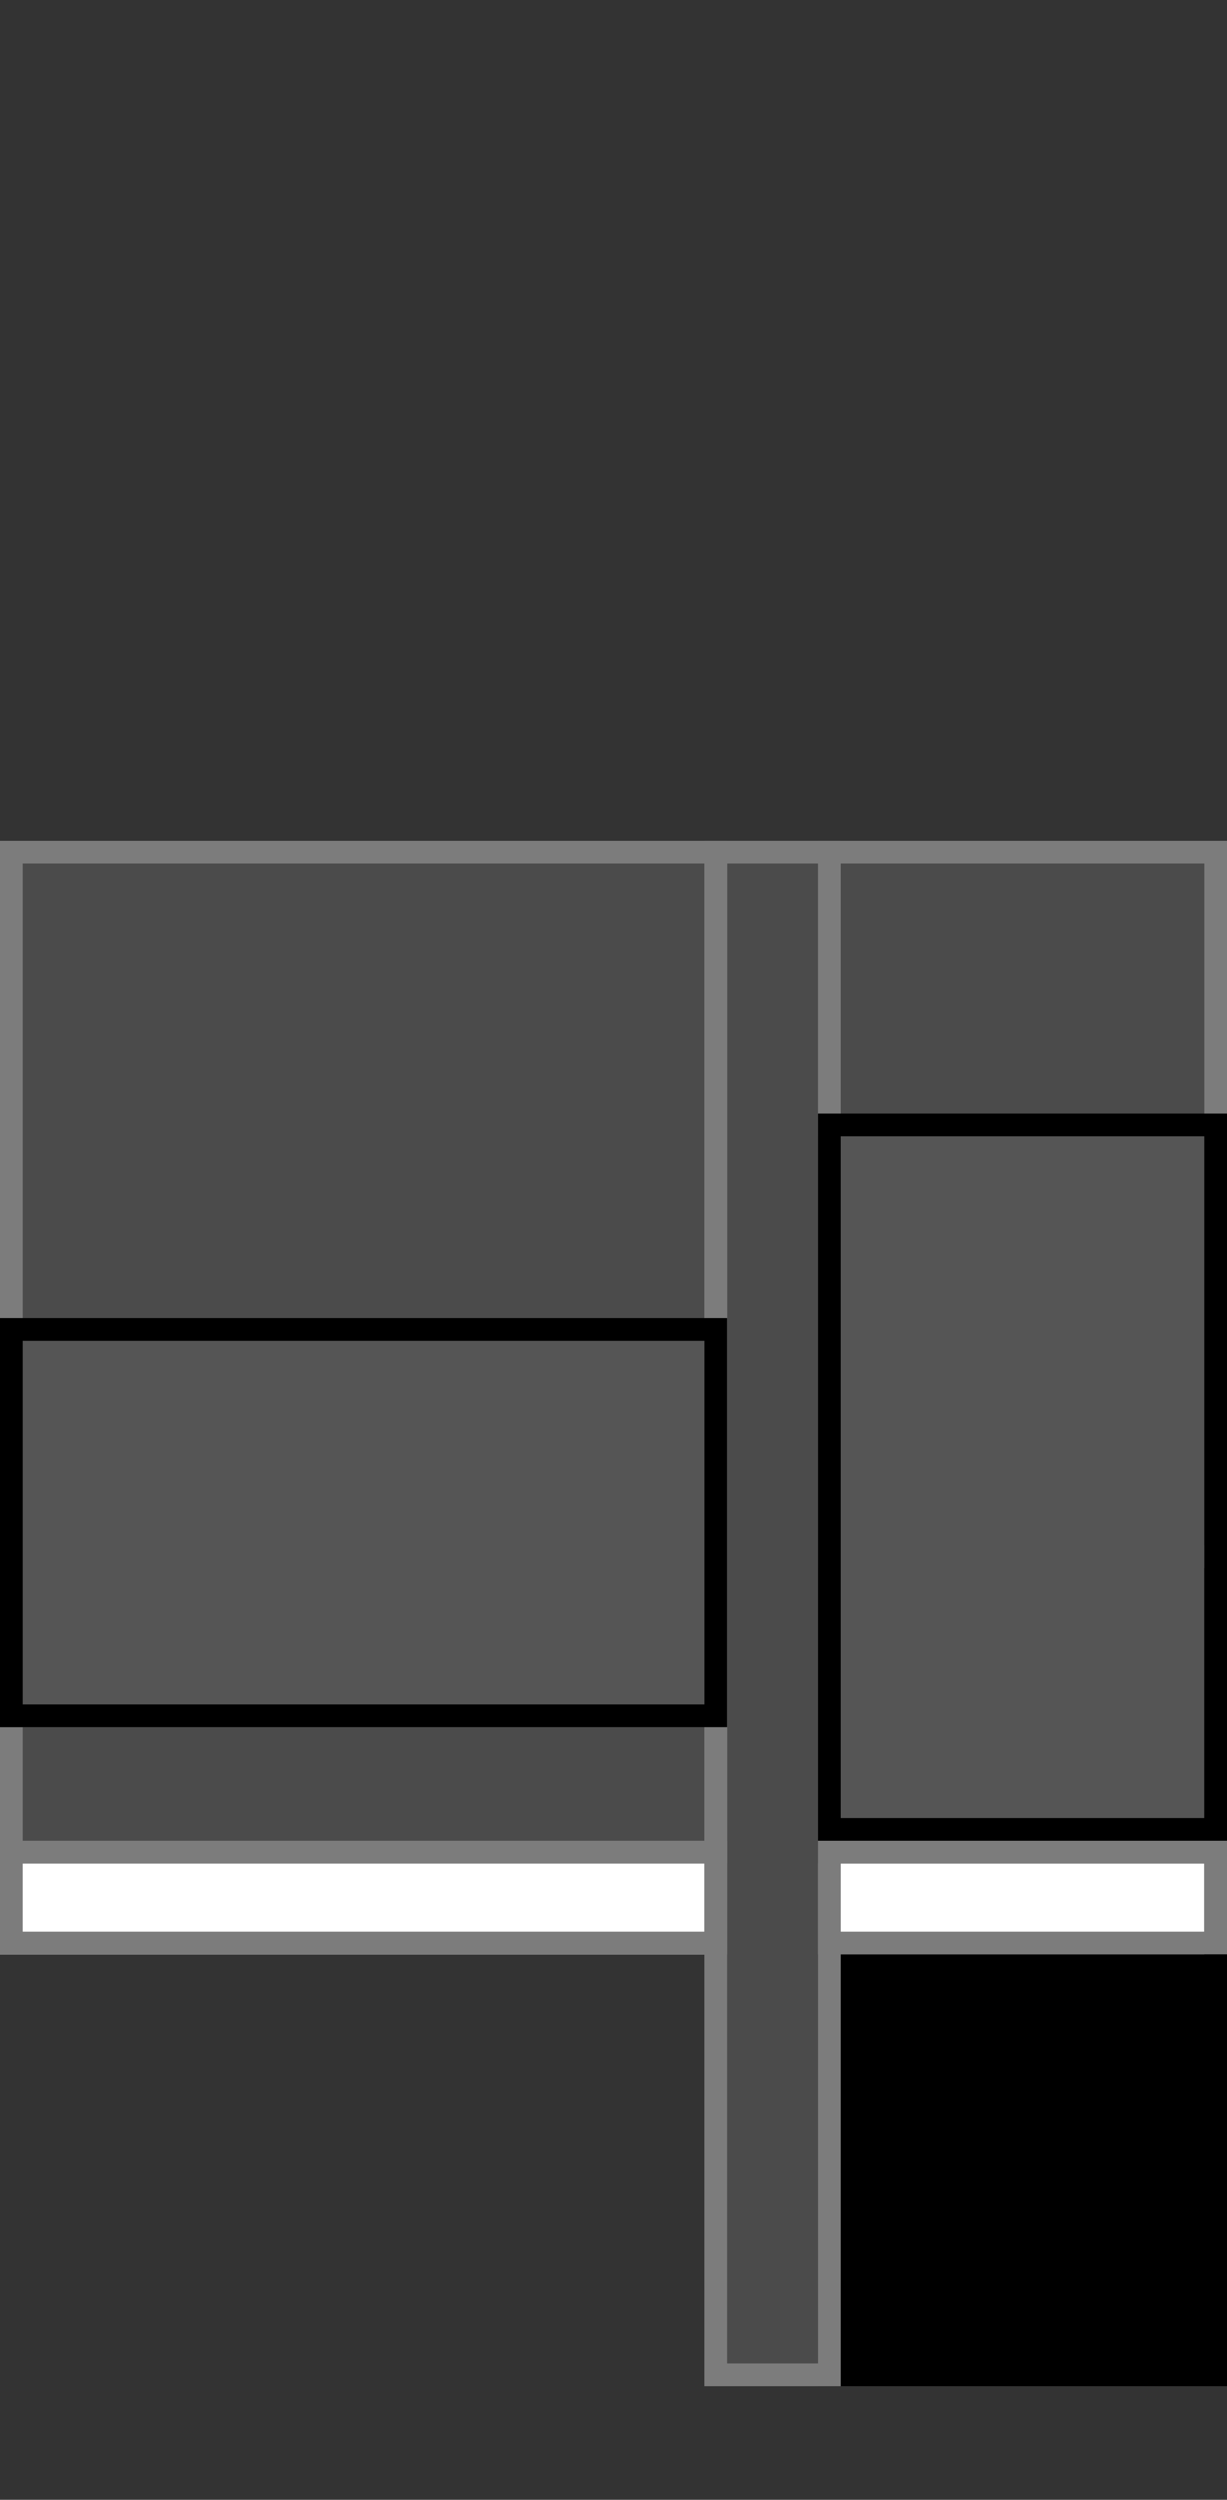 <?xml version="1.0" encoding="utf-8"?>
<!-- Generator: Adobe Illustrator 21.0.2, SVG Export Plug-In . SVG Version: 6.00 Build 0)  -->
<svg version="1.1" id="Layer_1" xmlns="http://www.w3.org/2000/svg" xmlns:xlink="http://www.w3.org/1999/xlink" x="0px" y="0px"
	 viewBox="0 0 54 110" style="enable-background:new 0 0 54 110;" xml:space="preserve">
<rect x="0" y="0" width="54" height="110" fill="#333333" stroke="none"/>
<style type="text/css">
	.st0{fill:#4B4B4B;}
	.st1{fill:#7C7C7C;}
	.st2{fill:#FFFFFF;}
	.st3{fill:#E1D9BE;}
	.st4{fill:#E20074;}
	.st5{fill:#B0005A;}
	.st6{}
	.st7{fill:#FFFFFF;stroke:#7C7C7C;stroke-linejoin:bevel;stroke-miterlimit:10;}
	.st8{fill:#FFFFFF;stroke:#7C7C7C;stroke-linejoin:round;stroke-miterlimit:10;}
	.st9{fill:none;stroke:#7C7C7C;stroke-linejoin:bevel;stroke-miterlimit:10;}
	.st10{fill:none;stroke:#7C7C7C;stroke-linejoin:round;stroke-miterlimit:10;}
</style>
<g>
	<rect x="36" y="82" class="st2" width="17" height="4"/>
	<path class="st1" d="M53,82v3H37v-3H53 M54,81H36v5h18V81L54,81z"/>
</g>
<g>
	<rect x="37" y="86" width="17" height="19"/>
</g>
<g>
	<rect x="36" y="38" class="st0" width="17" height="31"/>
	<path class="st1" d="M53,38v30H37V38H53 M54,37H36v32h18V37L54,37z"/>
</g>
<g>
	<rect x="31" y="38" class="st0" width="5" height="67"/>
	<path class="st1" d="M36,38v66h-4V38H36 M37,37h-6v68h6V37L37,37z"/>
</g>
<g>
	<rect x="36" y="50" class="st6 SCREEN INFO INFO1" id="INFO1" fill="#555555" width="17" height="31"/>
	<path d="M53,50v30H37V50H53 M54,49H36v32h18V49L54,49z"/>
</g>
<g>
	<g>
		<rect x="0" y="38" class="st0" width="31" height="44"/>
		<path class="st1" d="M31,38v43H1V38H31 M32,37H0v45h32V37L32,37z"/>
	</g>
	<g>
		<rect x="0" y="82" class="st2" width="31" height="4"/>
		<path class="st1" d="M31,82v3H1v-3H31 M32,81H0v5h32V81L32,81z"/>
	</g>
	<g>
		<rect x="0" y="59" class="st6 SCREEN TOP" id="TOP" fill="#555555" width="31" height="17"/>
		<path d="M31,59v16H1V59H31 M32,58H0v18h32V58L32,58z"/>
	</g>
</g>
</svg>

